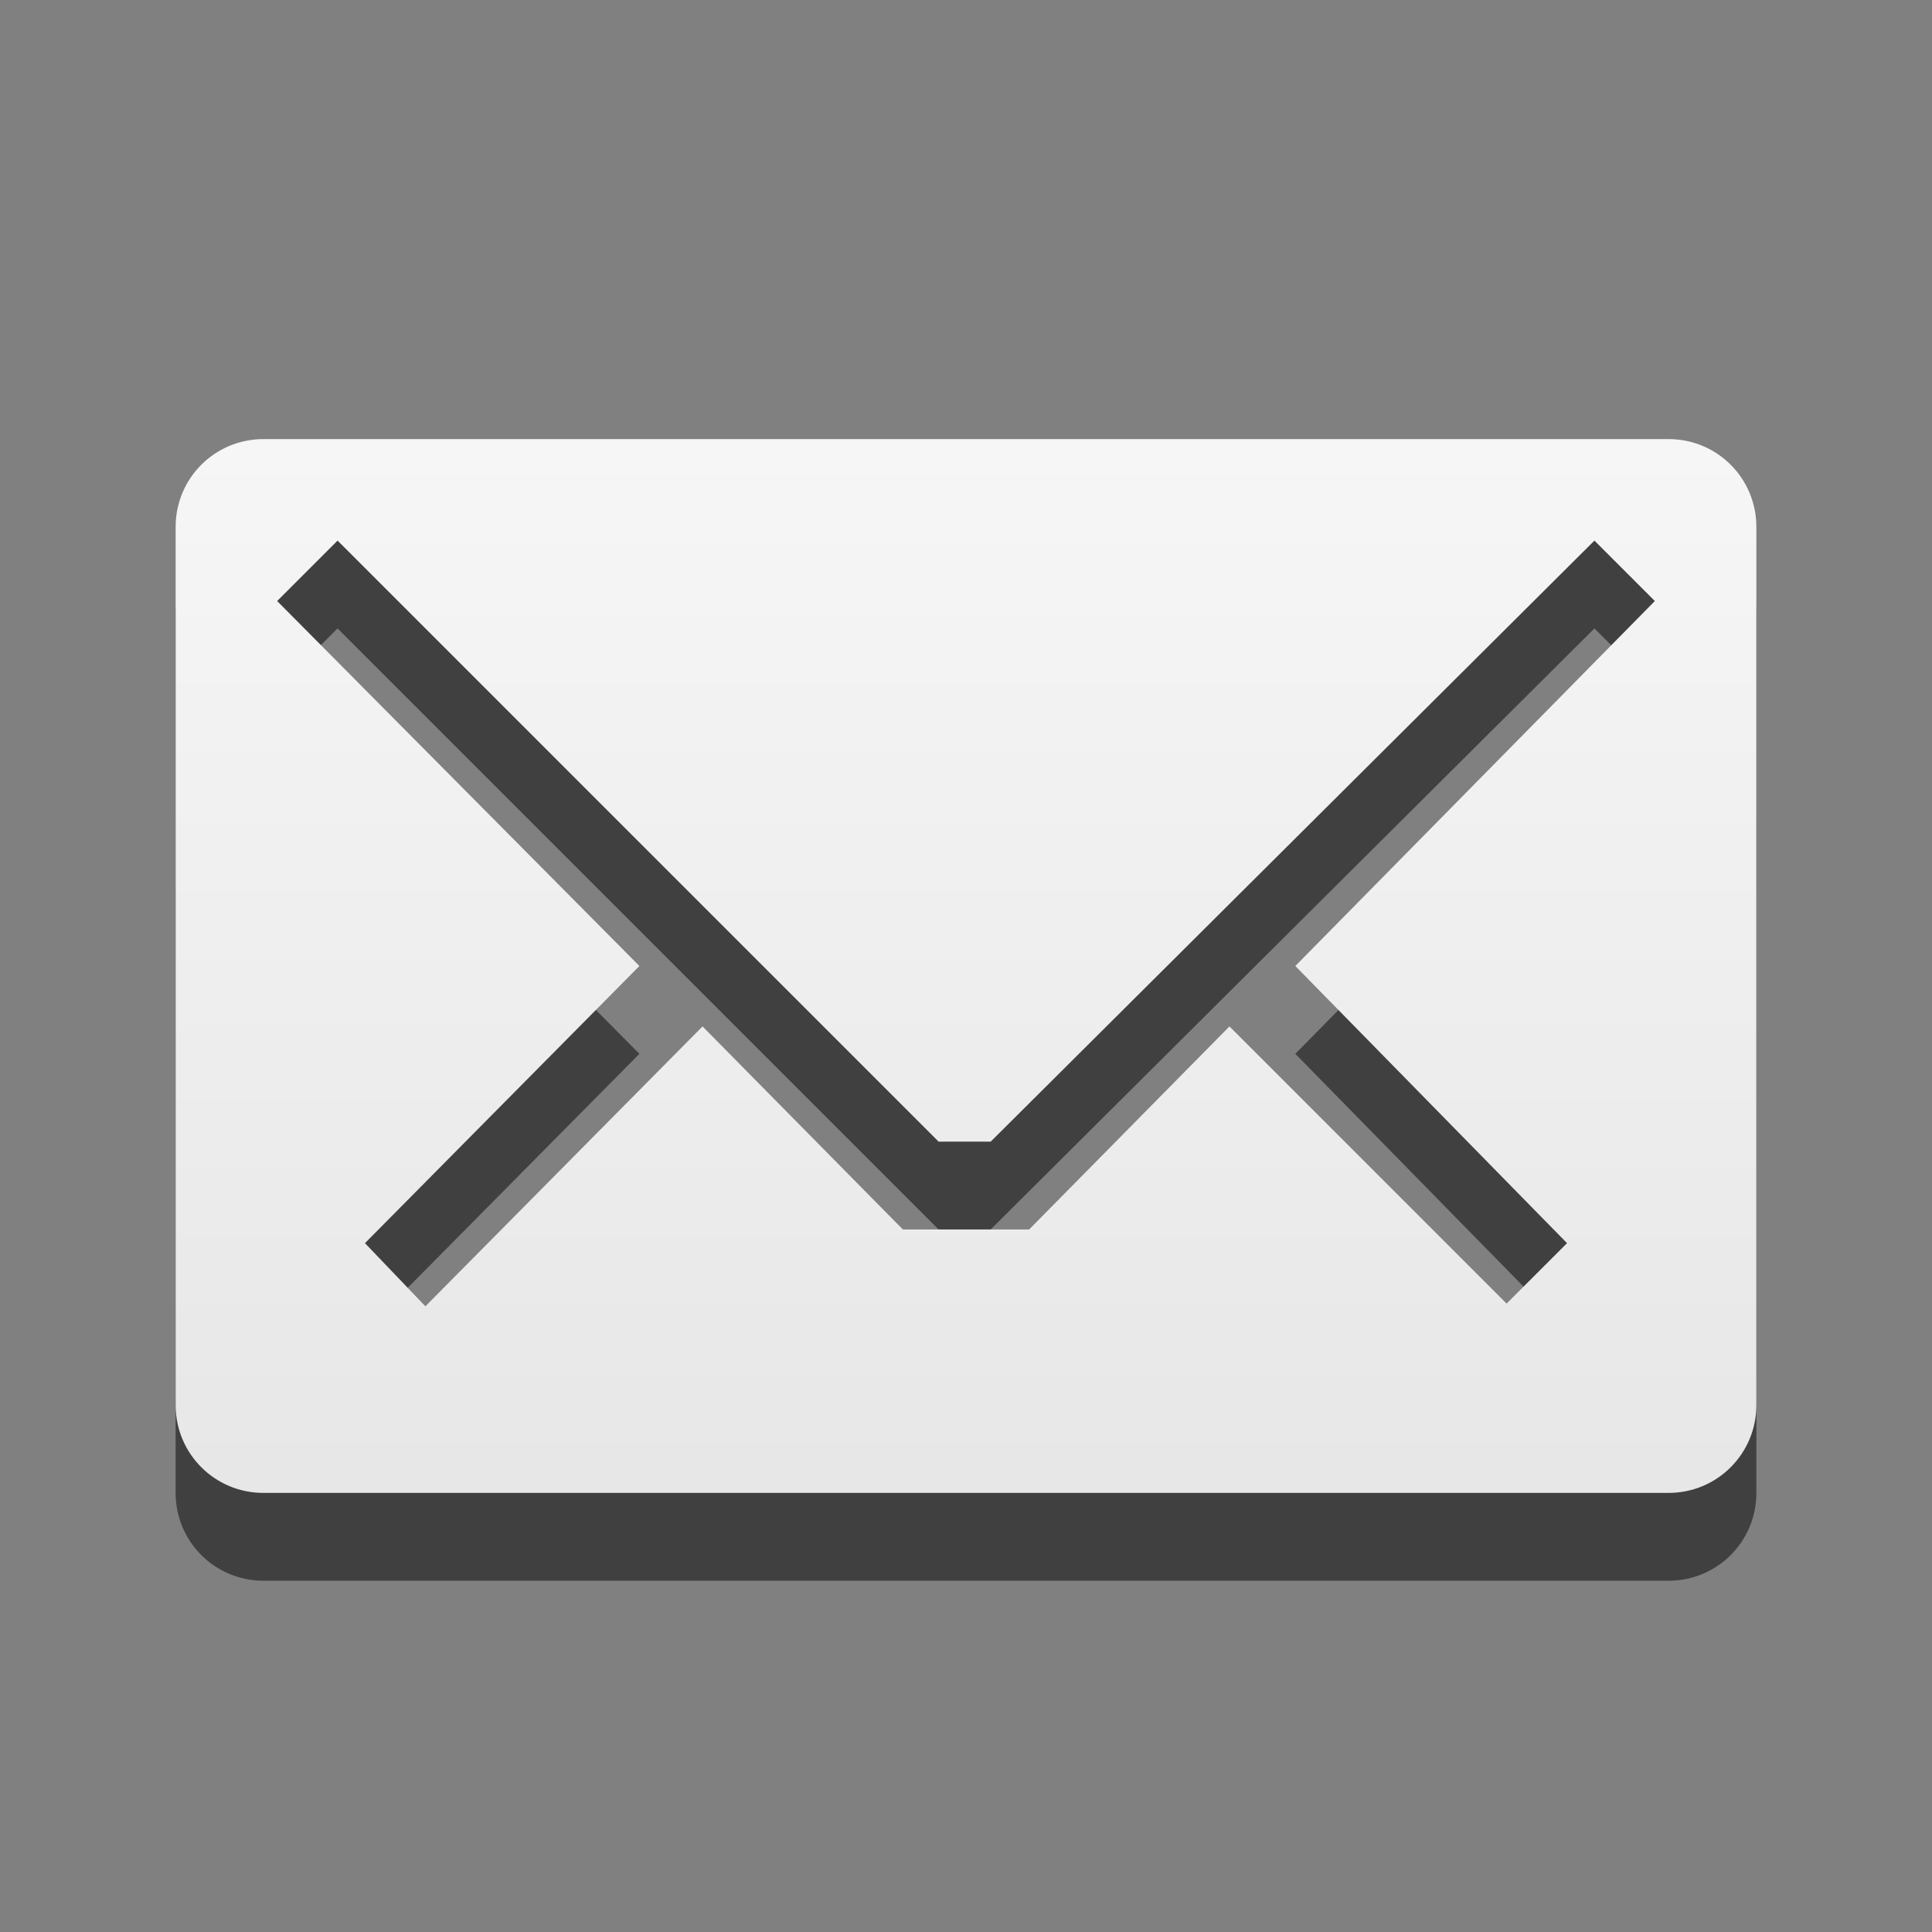 <?xml version="1.0" encoding="UTF-8" standalone="no"?>
<svg
   xmlns:dc="http://purl.org/dc/elements/1.1/"
   xmlns:cc="http://creativecommons.org/ns#"
   xmlns:rdf="http://www.w3.org/1999/02/22-rdf-syntax-ns#"
   xmlns:svg="http://www.w3.org/2000/svg"
   xmlns="http://www.w3.org/2000/svg"
   xmlns:xlink="http://www.w3.org/1999/xlink"
   version="1.0"
   width="22"
   height="22"
   id="svg3197">
  <rect width="100%" height="100%" fill="#808080" stroke="none"/>
  <defs
     id="defs3199">
    <linearGradient
       x1="45.523"
       y1="0.941"
       x2="45.523"
       y2="34.003"
       id="linearGradient2388"
       xlink:href="#linearGradient3678"
       gradientUnits="userSpaceOnUse"
       gradientTransform="matrix(0.434,0,0,0.595,-35.165,-2.604)" />
    <linearGradient
       id="linearGradient3678">
      <stop
         style="stop-color:#ffffff;stop-opacity:1;"
         offset="0"
         id="stop3680" />
      <stop
         style="stop-color:#e6e6e6;stop-opacity:1;"
         offset="1"
         id="stop3682" />
    </linearGradient>
  </defs>
  <path
     d="M 3,6 C 2.446,6 2,6.446 2,7 L 2,17 C 2,17.554 2.446,18 3,18 L 19,18 C 19.554,18 20,17.554 20,17 L 20,7 C 20,6.446 19.554,6 19,6 L 3,6 z M 3.844,7.156 L 10.688,14 L 11.281,14 L 18.156,7.156 L 18.844,7.844 L 14.75,12 L 17.844,15.156 L 17.156,15.844 L 14,12.688 L 11.719,15 L 10.281,15 L 8,12.688 L 4.844,15.875 L 4.156,15.156 L 7.281,12 L 3.156,7.844 L 3.844,7.156 z"
     id="path3193"
     style="opacity:0.5;fill:#000000;fill-opacity:1;fill-rule:nonzero;stroke:none;stroke-width:1;stroke-linecap:butt;stroke-linejoin:miter;marker:none;marker-start:none;marker-mid:none;marker-end:none;stroke-miterlimit:4;stroke-dasharray:none;stroke-dashoffset:0;stroke-opacity:1;visibility:visible;display:inline;overflow:visible;enable-background:accumulate" />
  <path
     d="M 3,5 C 2.446,5 2,5.446 2,6 L 2,16 C 2,16.554 2.446,17 3,17 L 19,17 C 19.554,17 20,16.554 20,16 L 20,6 C 20,5.446 19.554,5 19,5 L 3,5 z M 3.844,6.156 L 10.688,13 L 11.281,13 L 18.156,6.156 L 18.844,6.844 L 14.75,11 L 17.844,14.156 L 17.156,14.844 L 14,11.688 L 11.719,14 L 10.281,14 L 8,11.688 L 4.844,14.875 L 4.156,14.156 L 7.281,11 L 3.156,6.844 L 3.844,6.156 z"
     id="rect3170"
     style="opacity:1;fill:url(#linearGradient2388);fill-opacity:1;fill-rule:nonzero;stroke:none;stroke-width:1;stroke-linecap:butt;stroke-linejoin:miter;marker:none;marker-start:none;marker-mid:none;marker-end:none;stroke-miterlimit:4;stroke-dasharray:none;stroke-dashoffset:0;stroke-opacity:1;visibility:visible;display:inline;overflow:visible;enable-background:accumulate" />
</svg>

